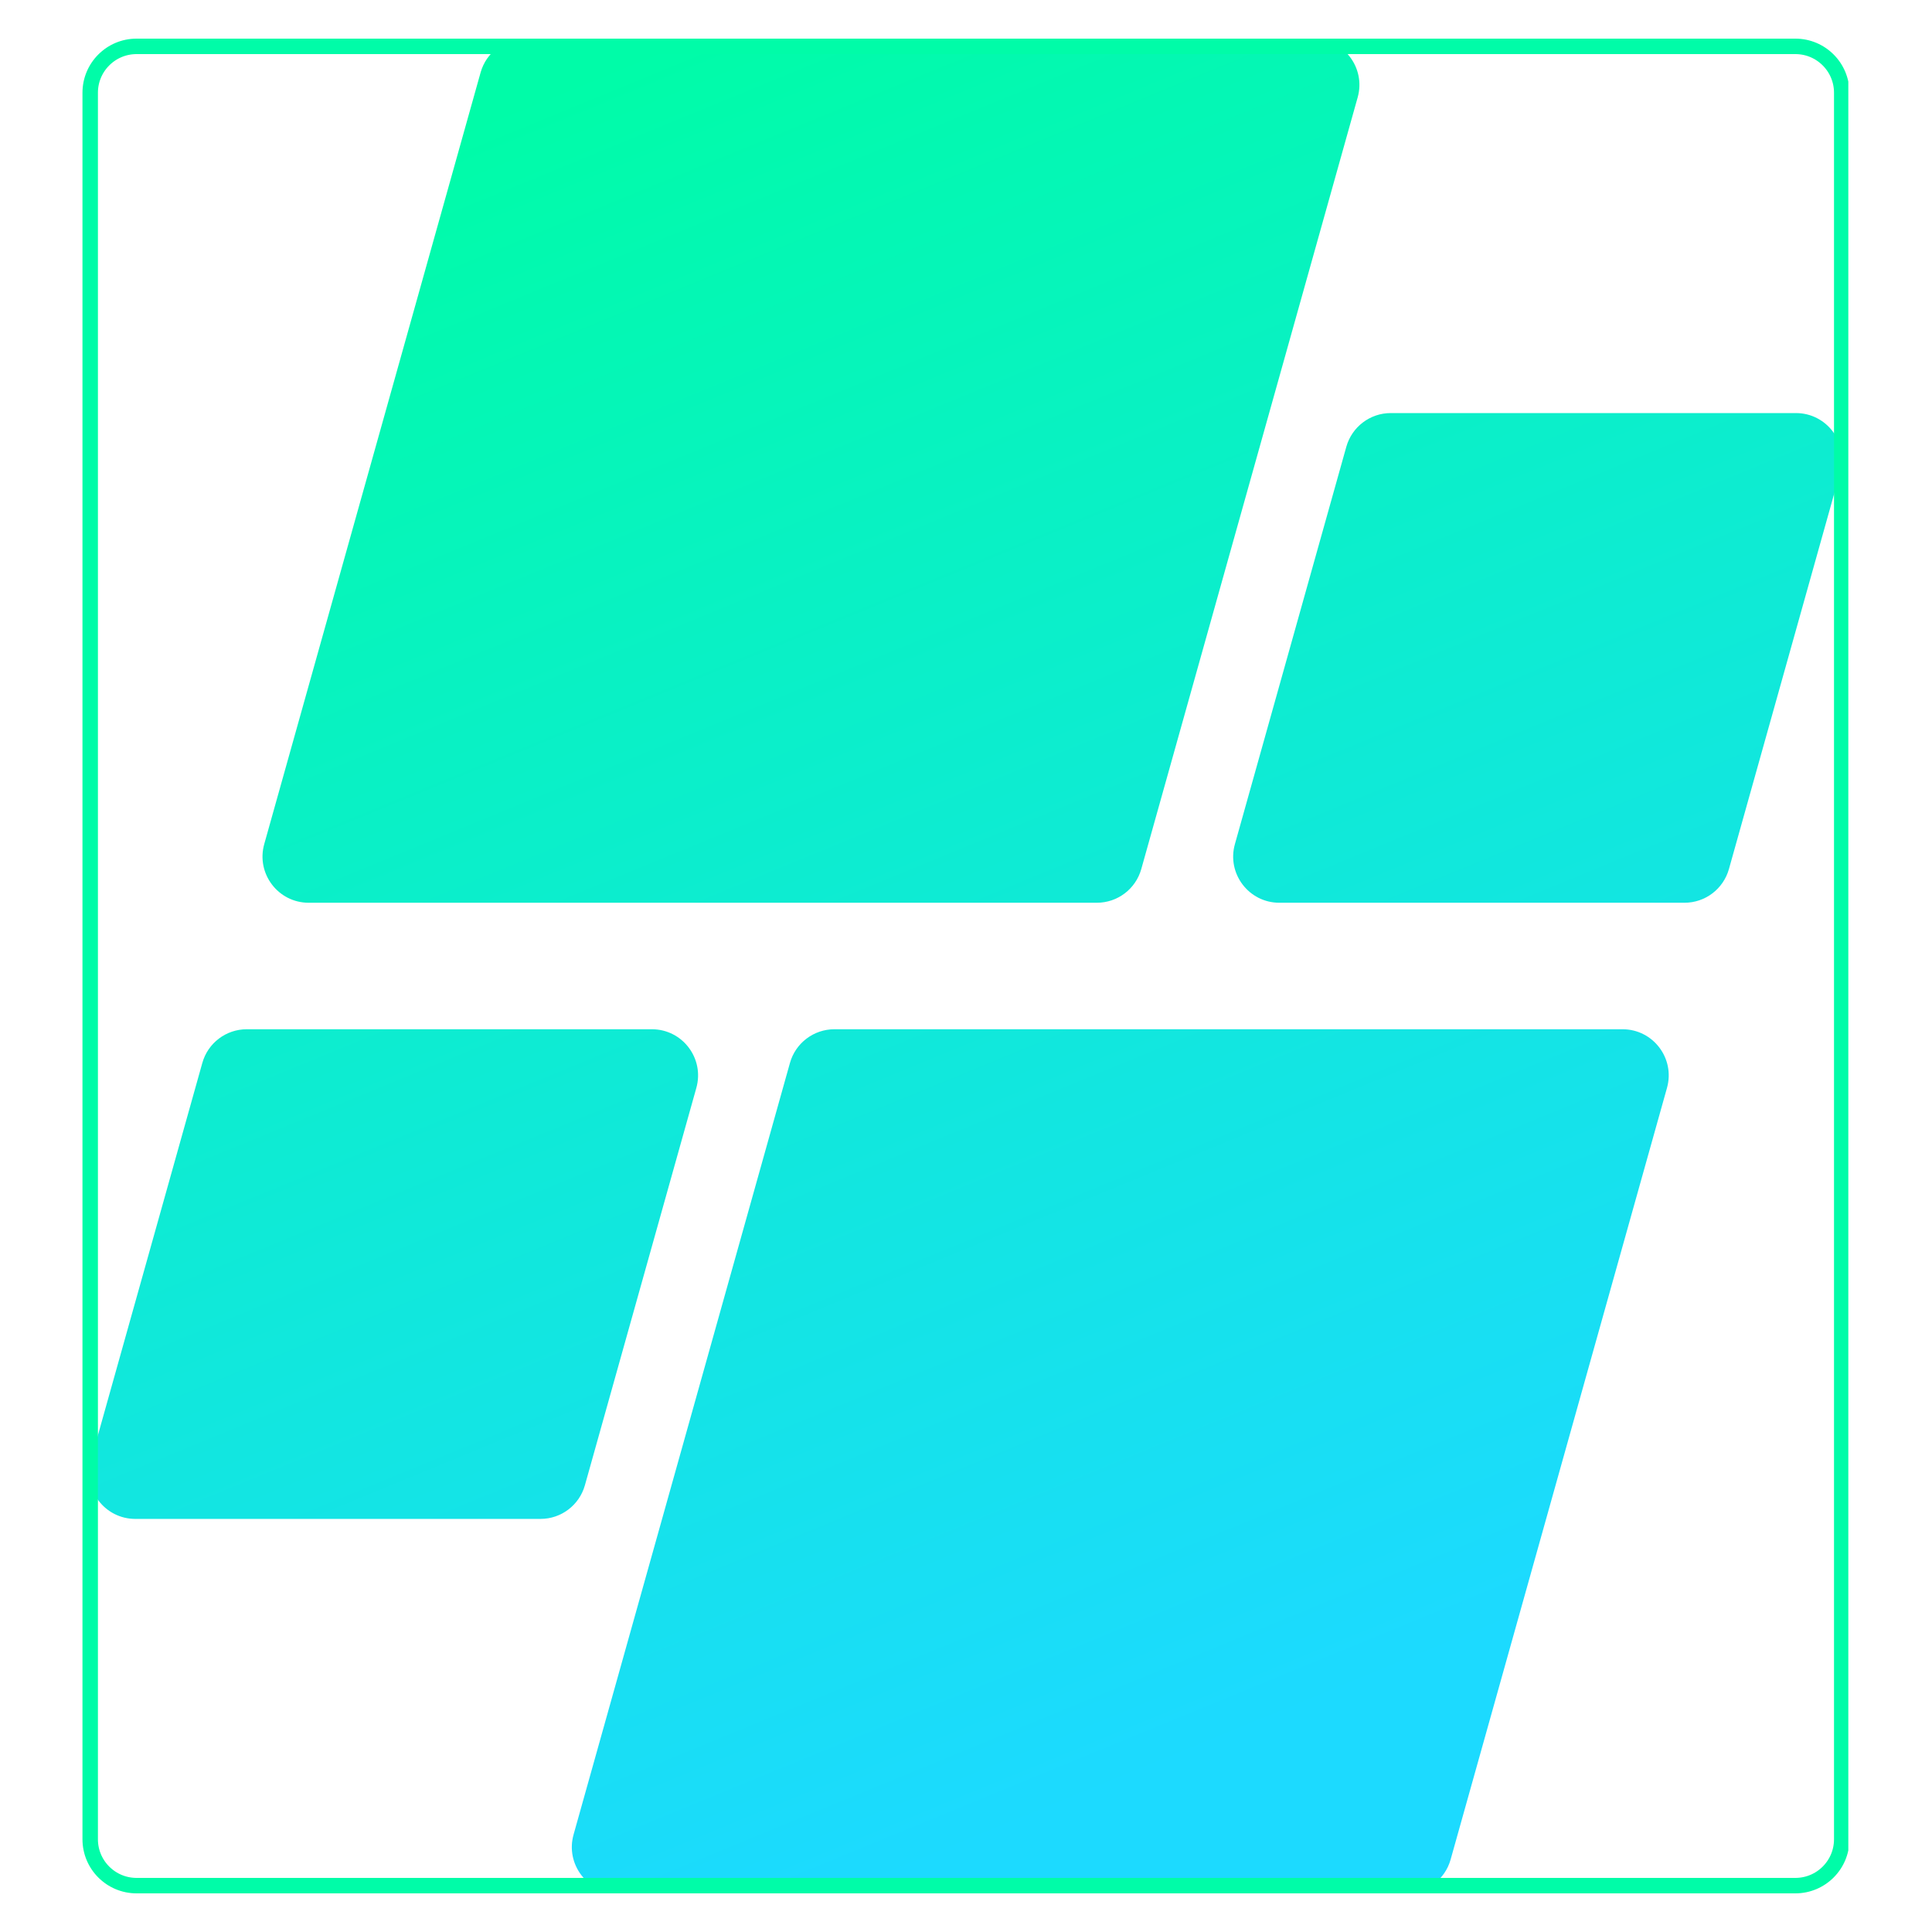 <svg xmlns="http://www.w3.org/2000/svg" xmlns:xlink="http://www.w3.org/1999/xlink" width="500" zoomAndPan="magnify" viewBox="0 0 375 375" height="500" preserveAspectRatio="xMidYMid meet" version="1.0"><defs><clipPath id="70485c852e"><path d="M 17 8.25 L 358 8.25 L 358 366.75 L 17 366.75 Z M 17 8.25 " clip-rule="nonzero"/></clipPath><clipPath id="e4ac656a5e"><path d="M 16.008 18 L 16.008 357 C 16.008 362.801 20.711 367.5 26.508 367.5 L 348.492 367.5 C 354.289 367.5 358.992 362.801 358.992 357 L 358.992 18 C 358.992 12.199 354.289 7.5 348.492 7.5 L 26.508 7.5 C 20.711 7.5 16.008 12.199 16.008 18 Z M 16.008 18 " clip-rule="nonzero"/></clipPath><clipPath id="14e8f088f4"><path d="M 27.41 8.398 L 347.59 8.398 C 353.391 8.398 358.09 13.102 358.09 18.898 L 358.09 356.102 C 358.09 361.898 353.391 366.602 347.59 366.602 L 27.41 366.602 C 21.609 366.602 16.91 361.898 16.91 356.102 L 16.91 18.898 C 16.91 13.102 21.609 8.398 27.41 8.398 Z M 27.41 8.398 " clip-rule="nonzero"/></clipPath><clipPath id="69526e13b5"><path d="M 212.898 175.223 L 59.914 175.223 C 53.98 175.223 49.688 169.555 51.289 163.84 L 93.289 14.059 C 94.375 10.191 97.898 7.52 101.914 7.52 L 254.898 7.52 C 260.832 7.52 265.129 13.188 263.523 18.902 L 221.523 168.68 C 220.438 172.551 216.914 175.223 212.898 175.223 Z M 113.531 288.281 L 135.16 211.16 C 136.762 205.445 132.469 199.777 126.535 199.777 L 47.891 199.777 C 43.875 199.777 40.352 202.449 39.27 206.32 L 17.641 283.438 C 16.039 289.156 20.332 294.82 26.266 294.82 L 104.91 294.82 C 108.922 294.82 112.449 292.148 113.531 288.281 Z M 153.328 206.32 L 111.328 356.098 C 109.727 361.812 114.02 367.48 119.953 367.48 L 272.938 367.48 C 276.953 367.48 280.477 364.809 281.562 360.941 L 323.562 211.16 C 325.168 205.445 320.871 199.777 314.938 199.777 L 161.953 199.777 C 157.938 199.777 154.414 202.449 153.328 206.32 Z M 261.32 86.719 L 239.695 163.84 C 238.09 169.555 242.387 175.223 248.316 175.223 L 326.961 175.223 C 330.977 175.223 334.5 172.551 335.586 168.68 L 357.211 91.562 C 358.812 85.844 354.52 80.176 348.586 80.176 L 269.945 80.176 C 265.93 80.176 262.406 82.852 261.32 86.719 Z M 261.32 86.719 " clip-rule="nonzero"/></clipPath><linearGradient x1="114.901" gradientTransform="matrix(0.719, 0, 0, 0.72, 17.304, 7.519)" y1="-46.161" x2="358.047" gradientUnits="userSpaceOnUse" y2="546.233" id="1e686d8832"><stop stop-opacity="1" stop-color="rgb(0%, 98.799%, 65.9%)" offset="0"/><stop stop-opacity="1" stop-color="rgb(0%, 98.799%, 65.9%)" offset="0.062"/><stop stop-opacity="1" stop-color="rgb(0.035%, 98.755%, 66.013%)" offset="0.094"/><stop stop-opacity="1" stop-color="rgb(0.13%, 98.64%, 66.304%)" offset="0.102"/><stop stop-opacity="1" stop-color="rgb(0.246%, 98.502%, 66.661%)" offset="0.109"/><stop stop-opacity="1" stop-color="rgb(0.36%, 98.361%, 67.02%)" offset="0.117"/><stop stop-opacity="1" stop-color="rgb(0.476%, 98.222%, 67.377%)" offset="0.125"/><stop stop-opacity="1" stop-color="rgb(0.591%, 98.083%, 67.735%)" offset="0.133"/><stop stop-opacity="1" stop-color="rgb(0.706%, 97.943%, 68.092%)" offset="0.141"/><stop stop-opacity="1" stop-color="rgb(0.822%, 97.804%, 68.449%)" offset="0.148"/><stop stop-opacity="1" stop-color="rgb(0.937%, 97.664%, 68.808%)" offset="0.156"/><stop stop-opacity="1" stop-color="rgb(1.053%, 97.525%, 69.165%)" offset="0.164"/><stop stop-opacity="1" stop-color="rgb(1.167%, 97.385%, 69.524%)" offset="0.172"/><stop stop-opacity="1" stop-color="rgb(1.283%, 97.246%, 69.881%)" offset="0.18"/><stop stop-opacity="1" stop-color="rgb(1.399%, 97.107%, 70.239%)" offset="0.188"/><stop stop-opacity="1" stop-color="rgb(1.514%, 96.967%, 70.596%)" offset="0.195"/><stop stop-opacity="1" stop-color="rgb(1.63%, 96.828%, 70.953%)" offset="0.203"/><stop stop-opacity="1" stop-color="rgb(1.746%, 96.687%, 71.312%)" offset="0.211"/><stop stop-opacity="1" stop-color="rgb(1.86%, 96.548%, 71.669%)" offset="0.219"/><stop stop-opacity="1" stop-color="rgb(1.976%, 96.408%, 72.028%)" offset="0.227"/><stop stop-opacity="1" stop-color="rgb(2.09%, 96.269%, 72.385%)" offset="0.234"/><stop stop-opacity="1" stop-color="rgb(2.206%, 96.13%, 72.742%)" offset="0.242"/><stop stop-opacity="1" stop-color="rgb(2.322%, 95.99%, 73.1%)" offset="0.25"/><stop stop-opacity="1" stop-color="rgb(2.437%, 95.851%, 73.457%)" offset="0.258"/><stop stop-opacity="1" stop-color="rgb(2.553%, 95.711%, 73.816%)" offset="0.266"/><stop stop-opacity="1" stop-color="rgb(2.669%, 95.572%, 74.173%)" offset="0.273"/><stop stop-opacity="1" stop-color="rgb(2.783%, 95.432%, 74.532%)" offset="0.281"/><stop stop-opacity="1" stop-color="rgb(2.841%, 95.363%, 74.71%)" offset="0.281"/><stop stop-opacity="1" stop-color="rgb(2.899%, 95.293%, 74.889%)" offset="0.289"/><stop stop-opacity="1" stop-color="rgb(3.014%, 95.154%, 75.246%)" offset="0.297"/><stop stop-opacity="1" stop-color="rgb(3.13%, 95.013%, 75.604%)" offset="0.305"/><stop stop-opacity="1" stop-color="rgb(3.246%, 94.875%, 75.961%)" offset="0.312"/><stop stop-opacity="1" stop-color="rgb(3.36%, 94.734%, 76.32%)" offset="0.32"/><stop stop-opacity="1" stop-color="rgb(3.476%, 94.595%, 76.677%)" offset="0.328"/><stop stop-opacity="1" stop-color="rgb(3.59%, 94.455%, 77.034%)" offset="0.336"/><stop stop-opacity="1" stop-color="rgb(3.706%, 94.316%, 77.393%)" offset="0.344"/><stop stop-opacity="1" stop-color="rgb(3.822%, 94.177%, 77.75%)" offset="0.352"/><stop stop-opacity="1" stop-color="rgb(3.937%, 94.037%, 78.108%)" offset="0.359"/><stop stop-opacity="1" stop-color="rgb(4.053%, 93.898%, 78.465%)" offset="0.367"/><stop stop-opacity="1" stop-color="rgb(4.169%, 93.758%, 78.824%)" offset="0.375"/><stop stop-opacity="1" stop-color="rgb(4.283%, 93.619%, 79.181%)" offset="0.383"/><stop stop-opacity="1" stop-color="rgb(4.399%, 93.478%, 79.538%)" offset="0.391"/><stop stop-opacity="1" stop-color="rgb(4.514%, 93.34%, 79.897%)" offset="0.398"/><stop stop-opacity="1" stop-color="rgb(4.63%, 93.199%, 80.254%)" offset="0.406"/><stop stop-opacity="1" stop-color="rgb(4.745%, 93.06%, 80.612%)" offset="0.414"/><stop stop-opacity="1" stop-color="rgb(4.86%, 92.921%, 80.969%)" offset="0.422"/><stop stop-opacity="1" stop-color="rgb(4.976%, 92.781%, 81.326%)" offset="0.43"/><stop stop-opacity="1" stop-color="rgb(5.092%, 92.642%, 81.685%)" offset="0.438"/><stop stop-opacity="1" stop-color="rgb(5.206%, 92.502%, 82.042%)" offset="0.445"/><stop stop-opacity="1" stop-color="rgb(5.322%, 92.363%, 82.401%)" offset="0.453"/><stop stop-opacity="1" stop-color="rgb(5.437%, 92.223%, 82.758%)" offset="0.461"/><stop stop-opacity="1" stop-color="rgb(5.553%, 92.084%, 83.116%)" offset="0.469"/><stop stop-opacity="1" stop-color="rgb(5.669%, 91.945%, 83.473%)" offset="0.477"/><stop stop-opacity="1" stop-color="rgb(5.783%, 91.805%, 83.83%)" offset="0.484"/><stop stop-opacity="1" stop-color="rgb(5.899%, 91.666%, 84.189%)" offset="0.492"/><stop stop-opacity="1" stop-color="rgb(6.013%, 91.525%, 84.546%)" offset="0.5"/><stop stop-opacity="1" stop-color="rgb(6.129%, 91.386%, 84.904%)" offset="0.508"/><stop stop-opacity="1" stop-color="rgb(6.245%, 91.246%, 85.262%)" offset="0.516"/><stop stop-opacity="1" stop-color="rgb(6.36%, 91.107%, 85.62%)" offset="0.523"/><stop stop-opacity="1" stop-color="rgb(6.476%, 90.968%, 85.977%)" offset="0.531"/><stop stop-opacity="1" stop-color="rgb(6.592%, 90.828%, 86.334%)" offset="0.539"/><stop stop-opacity="1" stop-color="rgb(6.706%, 90.689%, 86.693%)" offset="0.547"/><stop stop-opacity="1" stop-color="rgb(6.822%, 90.549%, 87.05%)" offset="0.555"/><stop stop-opacity="1" stop-color="rgb(6.937%, 90.41%, 87.408%)" offset="0.562"/><stop stop-opacity="1" stop-color="rgb(7.053%, 90.269%, 87.766%)" offset="0.57"/><stop stop-opacity="1" stop-color="rgb(7.169%, 90.131%, 88.123%)" offset="0.578"/><stop stop-opacity="1" stop-color="rgb(7.283%, 89.992%, 88.481%)" offset="0.586"/><stop stop-opacity="1" stop-color="rgb(7.399%, 89.851%, 88.838%)" offset="0.594"/><stop stop-opacity="1" stop-color="rgb(7.515%, 89.713%, 89.197%)" offset="0.602"/><stop stop-opacity="1" stop-color="rgb(7.629%, 89.572%, 89.554%)" offset="0.609"/><stop stop-opacity="1" stop-color="rgb(7.745%, 89.433%, 89.912%)" offset="0.617"/><stop stop-opacity="1" stop-color="rgb(7.86%, 89.293%, 90.269%)" offset="0.625"/><stop stop-opacity="1" stop-color="rgb(7.976%, 89.154%, 90.627%)" offset="0.633"/><stop stop-opacity="1" stop-color="rgb(8.092%, 89.015%, 90.985%)" offset="0.641"/><stop stop-opacity="1" stop-color="rgb(8.206%, 88.875%, 91.342%)" offset="0.648"/><stop stop-opacity="1" stop-color="rgb(8.322%, 88.736%, 91.701%)" offset="0.656"/><stop stop-opacity="1" stop-color="rgb(8.437%, 88.596%, 92.058%)" offset="0.664"/><stop stop-opacity="1" stop-color="rgb(8.553%, 88.457%, 92.415%)" offset="0.672"/><stop stop-opacity="1" stop-color="rgb(8.669%, 88.316%, 92.773%)" offset="0.68"/><stop stop-opacity="1" stop-color="rgb(8.783%, 88.177%, 93.13%)" offset="0.688"/><stop stop-opacity="1" stop-color="rgb(8.899%, 88.039%, 93.489%)" offset="0.695"/><stop stop-opacity="1" stop-color="rgb(9.015%, 87.898%, 93.846%)" offset="0.703"/><stop stop-opacity="1" stop-color="rgb(9.129%, 87.759%, 94.205%)" offset="0.711"/><stop stop-opacity="1" stop-color="rgb(9.245%, 87.619%, 94.562%)" offset="0.719"/><stop stop-opacity="1" stop-color="rgb(9.36%, 87.48%, 94.919%)" offset="0.719"/><stop stop-opacity="1" stop-color="rgb(9.418%, 87.41%, 95.099%)" offset="0.727"/><stop stop-opacity="1" stop-color="rgb(9.476%, 87.34%, 95.277%)" offset="0.734"/><stop stop-opacity="1" stop-color="rgb(9.592%, 87.201%, 95.634%)" offset="0.742"/><stop stop-opacity="1" stop-color="rgb(9.706%, 87.062%, 95.993%)" offset="0.75"/><stop stop-opacity="1" stop-color="rgb(9.822%, 86.922%, 96.35%)" offset="0.758"/><stop stop-opacity="1" stop-color="rgb(9.938%, 86.783%, 96.707%)" offset="0.766"/><stop stop-opacity="1" stop-color="rgb(10.052%, 86.642%, 97.066%)" offset="0.773"/><stop stop-opacity="1" stop-color="rgb(10.168%, 86.504%, 97.423%)" offset="0.781"/><stop stop-opacity="1" stop-color="rgb(10.283%, 86.363%, 97.781%)" offset="0.789"/><stop stop-opacity="1" stop-color="rgb(10.399%, 86.224%, 98.138%)" offset="0.797"/><stop stop-opacity="1" stop-color="rgb(10.515%, 86.086%, 98.497%)" offset="0.805"/><stop stop-opacity="1" stop-color="rgb(10.629%, 85.945%, 98.854%)" offset="0.812"/><stop stop-opacity="1" stop-color="rgb(10.745%, 85.806%, 99.211%)" offset="0.82"/><stop stop-opacity="1" stop-color="rgb(10.86%, 85.666%, 99.57%)" offset="0.828"/><stop stop-opacity="1" stop-color="rgb(10.957%, 85.548%, 99.873%)" offset="0.844"/><stop stop-opacity="1" stop-color="rgb(10.999%, 85.5%, 100%)" offset="0.875"/><stop stop-opacity="1" stop-color="rgb(10.999%, 85.5%, 100%)" offset="1"/></linearGradient><clipPath id="cdb496f4a6"><path d="M 16.008 7.5 L 358.758 7.5 L 358.758 367.5 L 16.008 367.5 Z M 16.008 7.5 " clip-rule="nonzero"/></clipPath><clipPath id="0bc6dd8d62"><path d="M 16.008 18 L 16.008 357 C 16.008 362.801 20.711 367.5 26.508 367.5 L 348.492 367.5 C 354.289 367.5 358.992 362.801 358.992 357 L 358.992 18 C 358.992 12.199 354.289 7.5 348.492 7.5 L 26.508 7.5 C 20.711 7.5 16.008 12.199 16.008 18 Z M 16.008 18 " clip-rule="nonzero"/></clipPath><clipPath id="03b6f89935"><path d="M 16.008 18 L 16.008 357 C 16.008 362.801 20.711 367.5 26.508 367.5 L 348.48 367.5 C 354.281 367.5 358.98 362.801 358.98 357 L 358.98 18 C 358.98 12.199 354.281 7.5 348.48 7.5 L 26.508 7.5 C 20.711 7.5 16.008 12.199 16.008 18 Z M 16.008 18 " clip-rule="nonzero"/></clipPath></defs><g clip-path="url(#70485c852e)"><g clip-path="url(#e4ac656a5e)"><g clip-path="url(#14e8f088f4)"><g clip-path="url(#69526e13b5)"><path fill="url(#1e686d8832)" d="M 16.91 8.398 L 16.91 366.602 L 358.09 366.602 L 358.09 8.398 Z M 16.91 8.398 " fill-rule="nonzero"/></g></g></g></g><g clip-path="url(#cdb496f4a6)"><g clip-path="url(#0bc6dd8d62)"><g clip-path="url(#03b6f89935)"><path stroke-linecap="butt" transform="matrix(0.75, 0, 0, 0.75, 16.009, 7.5)" fill="none" stroke-linejoin="miter" d="M -0.002 14 L -0.002 466 C -0.002 473.734 6.269 480 13.998 480 L 443.295 480 C 451.03 480 457.295 473.734 457.295 466 L 457.295 14 C 457.295 6.266 451.03 0 443.295 0 L 13.998 0 C 6.269 0 -0.002 6.266 -0.002 14 Z M -0.002 14 " stroke="#00fca8" stroke-width="8" stroke-opacity="1" stroke-miterlimit="4"/></g></g></g></svg>